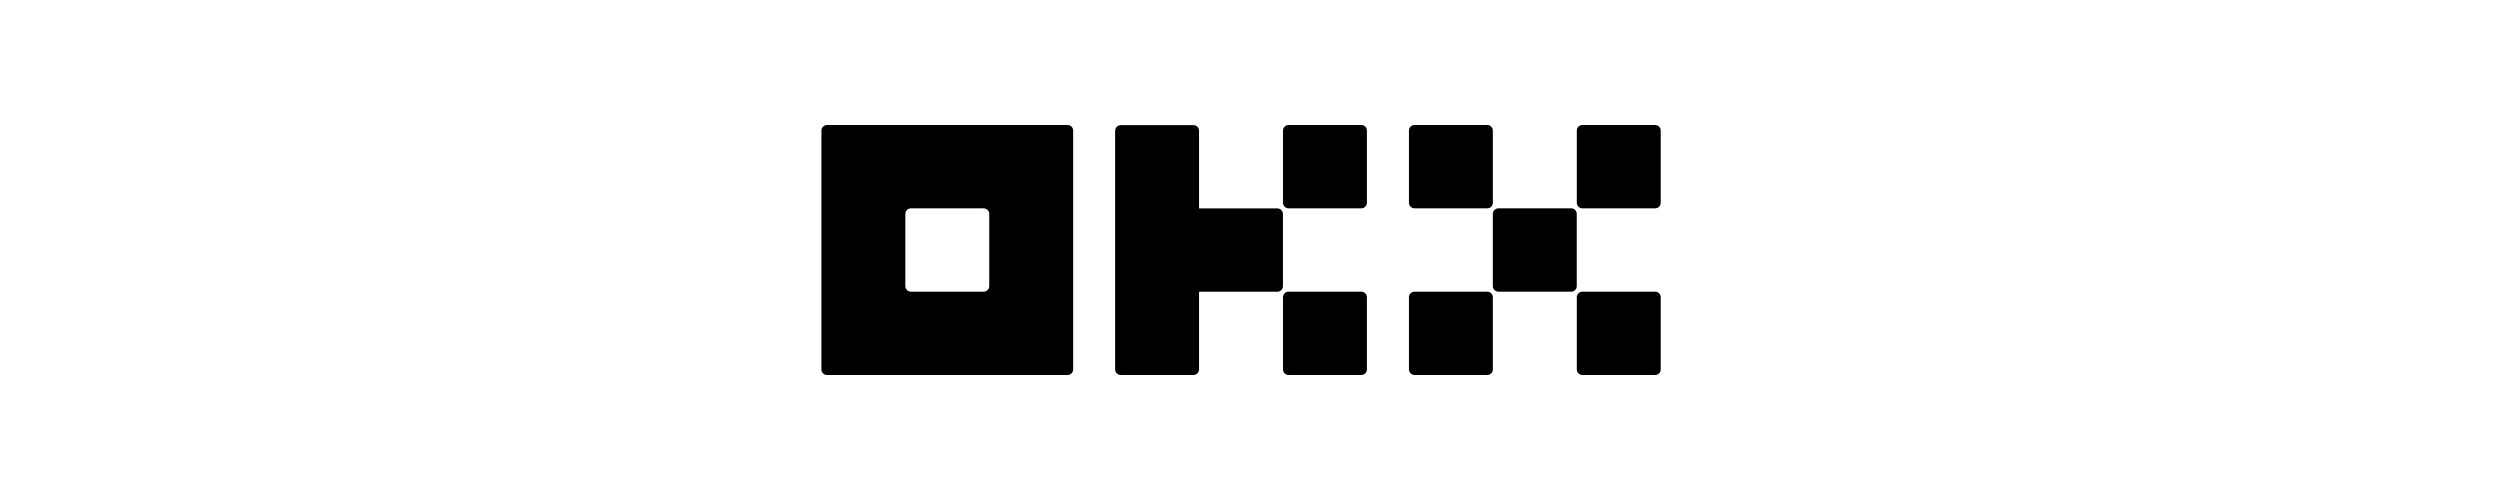 <svg xmlns="http://www.w3.org/2000/svg" width="140" height="28" viewBox="0 0 140 28" fill="none">
  <path d="M59.784 21H46.313C46.23 21 46.151 20.967 46.092 20.909C46.033 20.851 46 20.771 46 20.689V7.312C46 7.229 46.033 7.15 46.092 7.092C46.151 7.033 46.23 7.001 46.313 7.001H59.784C59.867 7.001 59.947 7.033 60.006 7.092C60.065 7.15 60.097 7.229 60.097 7.312V20.689C60.097 20.771 60.065 20.851 60.006 20.909C59.947 20.967 59.867 21 59.784 21ZM55.398 11.978C55.398 11.896 55.365 11.816 55.307 11.758C55.248 11.7 55.168 11.667 55.085 11.667H51.012C50.929 11.667 50.85 11.7 50.791 11.758C50.732 11.816 50.699 11.896 50.699 11.978V16.022C50.699 16.105 50.732 16.184 50.791 16.242C50.85 16.301 50.929 16.334 51.012 16.334H55.085C55.168 16.334 55.248 16.301 55.307 16.242C55.365 16.184 55.398 16.105 55.398 16.022V11.978Z" fill="currentColor"/>
  <path d="M87.985 16.333H83.912C83.739 16.333 83.599 16.194 83.599 16.022V11.977C83.599 11.806 83.739 11.666 83.912 11.666H87.985C88.158 11.666 88.298 11.806 88.298 11.977V16.022C88.298 16.194 88.158 16.333 87.985 16.333Z" fill="currentColor"/>
  <path d="M83.287 21H79.214C79.041 21 78.901 20.86 78.901 20.689V16.644C78.901 16.473 79.041 16.333 79.214 16.333H83.287C83.46 16.333 83.6 16.473 83.6 16.644V20.689C83.6 20.86 83.46 21 83.287 21Z" fill="currentColor"/>
  <path d="M92.687 21H88.614C88.441 21 88.301 20.86 88.301 20.689V16.644C88.301 16.473 88.441 16.333 88.614 16.333H92.687C92.86 16.333 93 16.473 93 16.644V20.689C93 20.86 92.86 21 92.687 21Z" fill="currentColor"/>
  <path d="M83.287 11.666H79.214C79.041 11.666 78.901 11.527 78.901 11.355V7.311C78.901 7.139 79.041 7 79.214 7H83.287C83.46 7 83.6 7.139 83.6 7.311V11.355C83.6 11.527 83.46 11.666 83.287 11.666Z" fill="currentColor"/>
  <path d="M92.687 11.666H88.614C88.441 11.666 88.301 11.527 88.301 11.355V7.311C88.301 7.139 88.441 7 88.614 7H92.687C92.86 7 93 7.139 93 7.311V11.355C93 11.527 92.86 11.666 92.687 11.666Z" fill="currentColor"/>
  <path d="M76.233 21H72.16C71.987 21 71.847 20.86 71.847 20.689V16.644C71.847 16.473 71.987 16.333 72.16 16.333H76.233C76.406 16.333 76.546 16.473 76.546 16.644V20.689C76.546 20.86 76.406 21 76.233 21Z" fill="currentColor"/>
  <path d="M76.233 11.666H72.16C71.987 11.666 71.847 11.527 71.847 11.355V7.311C71.847 7.139 71.987 7 72.16 7H76.233C76.406 7 76.546 7.139 76.546 7.311V11.355C76.546 11.527 76.406 11.666 76.233 11.666Z" fill="currentColor"/>
  <path d="M71.845 16.026C71.845 16.108 71.812 16.188 71.754 16.246C71.695 16.304 71.615 16.337 71.532 16.337H67.146V20.689C67.146 20.771 67.113 20.851 67.054 20.909C66.996 20.967 66.916 21 66.833 21H62.76C62.677 21 62.597 20.967 62.539 20.909C62.48 20.851 62.447 20.771 62.447 20.689V7.319C62.447 7.236 62.48 7.157 62.539 7.099C62.597 7.04 62.677 7.008 62.76 7.008H66.833C66.916 7.008 66.996 7.04 67.054 7.099C67.113 7.157 67.146 7.236 67.146 7.319V11.671H71.532C71.615 11.671 71.695 11.703 71.754 11.762C71.812 11.82 71.845 11.899 71.845 11.982V16.026Z" fill="currentColor"/>
</svg>